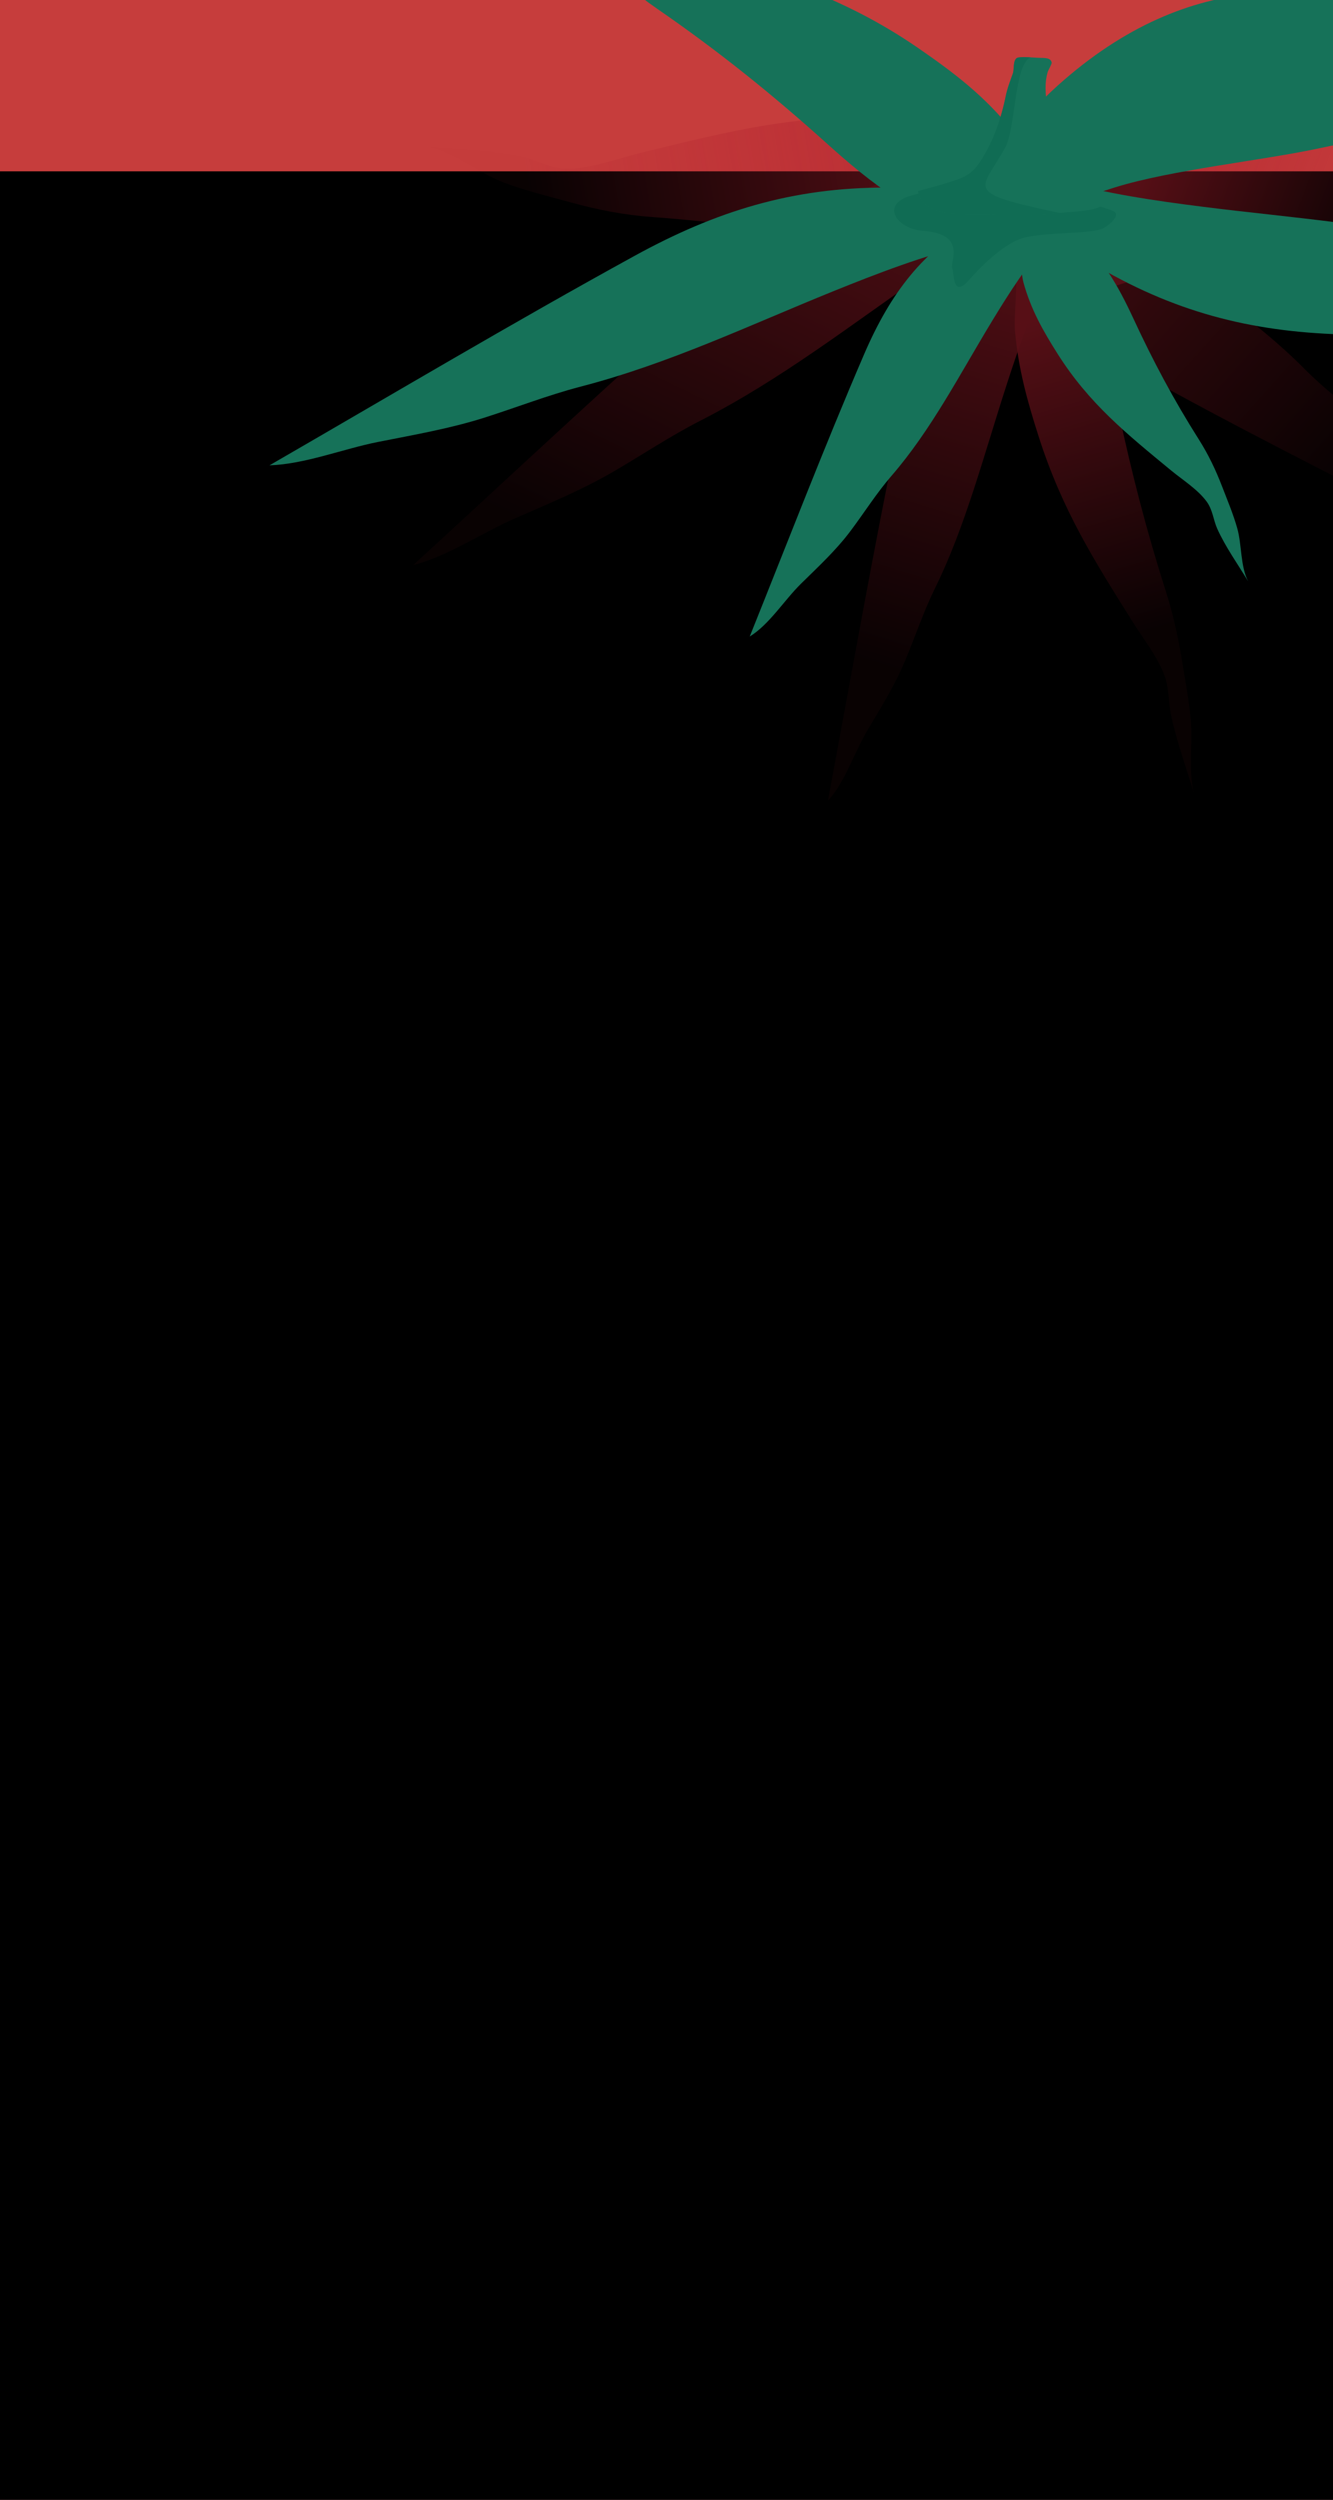 <?xml version="1.0" encoding="utf-8"?>
<!-- Generator: Adobe Illustrator 16.0.0, SVG Export Plug-In . SVG Version: 6.00 Build 0)  -->
<!DOCTYPE svg PUBLIC "-//W3C//DTD SVG 1.1//EN" "http://www.w3.org/Graphics/SVG/1.1/DTD/svg11.dtd">
<svg version="1.1" id="圖層_1" xmlns="http://www.w3.org/2000/svg" xmlns:xlink="http://www.w3.org/1999/xlink" x="0px" y="0px"
	 width="640px" height="1200px" viewBox="0 0 640 1200" enable-background="new 0 0 640 1200" xml:space="preserve">
<g>
	<defs>
		<rect id="SVGID_5_" x="-1601" y="-1" width="642" height="1202"/>
	</defs>
	<clipPath id="SVGID_2_">
		<use xlink:href="#SVGID_5_"  overflow="visible"/>
	</clipPath>
	<g clip-path="url(#SVGID_2_)">
		<rect x="-1880.775" y="-42.481" fill="#F7D793" width="2040.888" height="1257.752"/>
	</g>
</g>
<g>
	<defs>
		<rect id="SVGID_251_" x="-801" width="642" height="1202"/>
	</defs>
	<clipPath id="SVGID_4_">
		<use xlink:href="#SVGID_251_"  overflow="visible"/>
	</clipPath>
	<g id="圖層_1_5_" clip-path="url(#SVGID_4_)">
		<g opacity="0.3" enable-background="new    ">
			<g>
				<defs>
					<rect id="SVGID_259_" x="-1472.086" y="-1167.5" width="1984.174" height="1117"/>
				</defs>
				<clipPath id="SVGID_6_">
					<use xlink:href="#SVGID_259_"  overflow="visible"/>
				</clipPath>
				<g clip-path="url(#SVGID_6_)">
					<g opacity="0.933">
						<path fill="none" stroke="#4B987E" stroke-width="9.291" stroke-miterlimit="10" d="M-0.95-1238.303
							c0,26.15-20.646,26.15-20.646,52.301s20.646,26.15,20.646,52.301s-20.646,26.15-20.646,52.3
							c0,26.153,20.646,26.153,20.646,52.305c0,26.149-20.646,26.149-20.646,52.301S-0.95-950.645-0.95-924.493
							c0,26.149-20.646,26.149-20.646,52.3c0,26.151,20.646,26.151,20.646,52.302c0,26.152-20.646,26.152-20.646,52.304
							c0,26.148,20.646,26.148,20.646,52.295c0,26.15-20.646,26.15-20.646,52.299c0,26.153,20.646,26.153,20.646,52.305
							c0,26.15-20.646,26.15-20.646,52.299c0,26.151,20.646,26.151,20.646,52.301c0,26.151-20.646,26.15-20.646,52.3
							s20.646,26.15,20.646,52.301c0,26.152-20.646,26.152-20.646,52.302c0,26.152,20.646,26.152,20.646,52.305
							s-20.646,26.152-20.646,52.306c0,26.152,20.646,26.152,20.646,52.303c0,26.153-20.646,26.153-20.646,52.307
							c0,26.15,20.646,26.15,20.646,52.304c0,26.152-20.646,26.152-20.646,52.304S-0.95-9.204-0.95,16.949
							c0,26.152-20.646,26.152-20.646,52.305c0,26.157,20.646,26.157,20.646,52.313c0,26.156-20.646,26.156-20.646,52.313"/>
					</g>
					<g opacity="0.943">
						<path fill="none" stroke="#4B987E" stroke-width="9.291" stroke-miterlimit="10" d="M115.57-1229.93
							c0,26.149-20.646,26.149-20.646,52.301c0,26.148,20.646,26.148,20.646,52.301c0,26.149-20.646,26.149-20.646,52.299
							c0,26.152,20.646,26.152,20.646,52.303c0,26.15-20.646,26.15-20.646,52.301c0,26.151,20.646,26.151,20.646,52.303
							c0,26.15-20.646,26.15-20.646,52.301c0,26.152,20.646,26.152,20.646,52.302c0,26.15-20.646,26.15-20.646,52.302
							c0,26.148,20.646,26.148,20.646,52.297c0,26.148-20.646,26.148-20.646,52.298c0,26.151,20.646,26.151,20.646,52.305
							c0,26.149-20.646,26.149-20.646,52.299c0,26.15,20.646,26.15,20.646,52.302c0,26.149-20.646,26.149-20.646,52.3
							s20.646,26.15,20.646,52.301c0,26.152-20.646,26.152-20.646,52.302c0,26.153,20.646,26.153,20.646,52.305
							c0,26.153-20.646,26.153-20.646,52.307c0,26.152,20.646,26.152,20.646,52.304c0,26.154-20.646,26.154-20.646,52.306
							c0,26.152,20.646,26.152,20.646,52.304S94.923-53.137,94.923-26.984c0,26.153,20.646,26.153,20.646,52.307
							c0,26.152-20.646,26.152-20.646,52.305c0,26.156,20.646,26.156,20.646,52.312c0,26.157-20.646,26.157-20.646,52.313"/>
					</g>
					<g opacity="0.952">
						<path fill="none" stroke="#4B987E" stroke-width="9.291" stroke-miterlimit="10" d="M232.087-1221.558
							c0,26.15-20.646,26.15-20.646,52.301s20.646,26.15,20.646,52.301s-20.646,26.15-20.646,52.301
							c0,26.151,20.646,26.151,20.646,52.302s-20.646,26.151-20.646,52.301c0,26.151,20.646,26.151,20.646,52.303
							c0,26.15-20.646,26.15-20.646,52.301c0,26.152,20.646,26.152,20.646,52.301c0,26.152-20.646,26.152-20.646,52.303
							c0,26.147,20.646,26.147,20.646,52.296c0,26.15-20.646,26.15-20.646,52.299c0,26.152,20.646,26.152,20.646,52.304
							c0,26.149-20.646,26.149-20.646,52.298c0,26.151,20.646,26.151,20.646,52.302c0,26.15-20.646,26.15-20.646,52.301
							c0,26.15,20.646,26.15,20.646,52.299c0,26.152-20.646,26.152-20.646,52.304c0,26.152,20.646,26.152,20.646,52.304
							c0,26.153-20.646,26.153-20.646,52.306c0,26.151,20.646,26.151,20.646,52.305c0,26.153-20.646,26.153-20.646,52.307
							c0,26.152,20.646,26.152,20.646,52.304c0,26.152-20.646,26.152-20.646,52.305s20.646,26.153,20.646,52.306
							s-20.646,26.153-20.646,52.305c0,26.157,20.646,26.157,20.646,52.312c0,26.158-20.646,26.158-20.646,52.314"/>
					</g>
					<g opacity="0.962">
						<path fill="none" stroke="#4B987E" stroke-width="9.291" stroke-miterlimit="10" d="M348.607-1213.188
							c0,26.151-20.646,26.151-20.646,52.302c0,26.149,20.646,26.149,20.646,52.3c0,26.149-20.646,26.149-20.646,52.301
							c0,26.152,20.646,26.152,20.646,52.303c0,26.15-20.646,26.15-20.646,52.301c0,26.15,20.646,26.15,20.646,52.302
							c0,26.15-20.646,26.15-20.646,52.301c0,26.151,20.646,26.151,20.646,52.302c0,26.152-20.646,26.152-20.646,52.304
							c0,26.149,20.646,26.149,20.646,52.295c0,26.15-20.646,26.15-20.646,52.299c0,26.152,20.646,26.152,20.646,52.304
							c0,26.149-20.646,26.149-20.646,52.299c0,26.152,20.646,26.152,20.646,52.303c0,26.15-20.646,26.15-20.646,52.3
							c0,26.149,20.646,26.149,20.646,52.301c0,26.151-20.646,26.151-20.646,52.302c0,26.152,20.646,26.152,20.646,52.305
							c0,26.154-20.646,26.154-20.646,52.307c0,26.153,20.646,26.153,20.646,52.304c0,26.153-20.646,26.153-20.646,52.306
							s20.646,26.152,20.646,52.305S327.96-36.393,327.96-10.24s20.646,26.153,20.646,52.305c0,26.153-20.646,26.153-20.646,52.306
							c0,26.156,20.646,26.156,20.646,52.312c0,26.157-20.646,26.157-20.646,52.313"/>
					</g>
					<g opacity="0.971">
						<path fill="none" stroke="#4B987E" stroke-width="9.291" stroke-miterlimit="10" d="M465.126-1204.815
							c0,26.151-20.646,26.151-20.646,52.301c0,26.151,20.646,26.151,20.646,52.301c0,26.149-20.646,26.149-20.646,52.301
							c0,26.151,20.646,26.151,20.646,52.302c0,26.15-20.646,26.15-20.646,52.302c0,26.152,20.646,26.152,20.646,52.303
							c0,26.15-20.646,26.15-20.646,52.301c0,26.151,20.646,26.151,20.646,52.302c0,26.149-20.646,26.149-20.646,52.301
							c0,26.149,20.646,26.149,20.646,52.297c0,26.149-20.646,26.149-20.646,52.299c0,26.15,20.646,26.15,20.646,52.303
							c0,26.149-20.646,26.149-20.646,52.3s20.646,26.15,20.646,52.301s-20.646,26.15-20.646,52.301s20.646,26.15,20.646,52.302
							c0,26.151-20.646,26.151-20.646,52.301c0,26.152,20.646,26.152,20.646,52.304c0,26.154-20.646,26.154-20.646,52.306
							c0,26.152,20.646,26.152,20.646,52.305c0,26.154-20.646,26.154-20.646,52.307c0,26.151,20.646,26.151,20.646,52.302
							c0,26.151-20.646,26.151-20.646,52.306c0,26.15,20.646,26.15,20.646,52.304S444.48,76.589,444.48,102.74
							c0,26.157,20.646,26.157,20.646,52.314c0,26.157-20.646,26.157-20.646,52.313"/>
					</g>
				</g>
			</g>
		</g>
	</g>
</g>
<g>
	<defs>
		<rect id="SVGID_261_" x="-1" y="0" width="642" height="1223.491"/>
	</defs>
	<clipPath id="SVGID_8_">
		<use xlink:href="#SVGID_261_"  overflow="visible"/>
	</clipPath>
	<g clip-path="url(#SVGID_8_)">
		<polygon fill="#C63D3C" points="-46.077,-6.156 663.882,-6.156 674.397,1227.688 -35.561,1227.688 		"/>
		<g>
			<g>
				<g>
					<defs>
						<polygon id="SVGID_263_" points="-959,82.321 661.548,82.321 685.552,1204 -934.996,1204 						"/>
					</defs>
					<defs>
						<polygon id="SVGID_264_" points="-959,82.321 661.548,82.321 685.552,1204 -934.996,1204 						"/>
					</defs>
					<clipPath id="SVGID_10_">
						<use xlink:href="#SVGID_263_"  overflow="visible"/>
					</clipPath>
					<clipPath id="SVGID_12_" clip-path="url(#SVGID_10_)">
						<use xlink:href="#SVGID_264_"  overflow="visible"/>
					</clipPath>
					<path opacity="0.2" clip-path="url(#SVGID_12_)" fill="#B82C35" enable-background="new    " d="M-300.861,375.951
						c-39.374,147.82-28.023,308.787,6.254,456.261c16.436,70.714,23.788,131.833,65.944,187.436
						c19.178,25.293,75.984,215.293,101.119,231.36c41.508,26.527,32.876,61.451,77.454,78.979
						c63.828,25.093,150.195-143.363,214.221-119.449c64.729,24.181,139.178,11.532,206.448,11.22
						c94.997-0.438,386.547-44.964,480.979-56.386c57.215-6.919,113.196-25.157,170.334-31.063c25.453-2.634,53.4,2.38,77.857-7.771
						c-0.66-39.243,0.217,109.277-15.596,70.958c-30.708-74.412-577.21-68.388-631.962-78.72
						C340.851,1097.763,173.97,1008.43,91.84,906.971C17.901,815.63,0.278,550.408-13.17,429.923
						c-6.801-60.933-38.111-150.422-82.593-186.578C-299.856,77.453-286.897,323.527-300.861,375.951z"/>
					<path opacity="0.3" clip-path="url(#SVGID_12_)" fill="#B82C35" enable-background="new    " d="M510.34,1275.643
						c-96.23,63.929-215.81,86.082-331.879,85.475c-55.655-0.291-101.89,5.458-153.624-20.361
						c-23.532-11.745-50.397-24.275-68.879-43.075c-30.521-31.045-53.44-16.529-78.282-52.059
						c64.245,91.882,29.256-22.812-98.11-210.643c-35.153-51.842-46.303-119.531-64.425-178.478
						c-25.594-83.243-72.894-347.324-90.385-432.261c-10.601-51.463-12.671-104.104-23.979-155.294
						c-5.037-22.806-16.286-46.271-15.613-69.699c28.578-7.247,46.986,20.907,79.026,27.112
						c62.223,12.047,206.921,491.625,229.334,537.489c45.573,93.273,122.701,360.207,218.525,411.874
						c86.265,46.516,218.105,98.172,308.962,85.927c45.948-6.196,126.888-62.924,165.184-31.197
						C761.905,1376.039,544.469,1252.967,510.34,1275.643z"/>
				</g>
			</g>
			<g>
				<g id="圖層_1_10_">
					<g>
						<g>
							<defs>
								<rect id="SVGID_267_" x="-12.497" width="653.498" height="434.08"/>
							</defs>
							<clipPath id="SVGID_14_">
								<use xlink:href="#SVGID_267_"  overflow="visible"/>
							</clipPath>
							<g opacity="0.5" clip-path="url(#SVGID_14_)">
								
									<linearGradient id="SVGID_16_" gradientUnits="userSpaceOnUse" x1="-661.463" y1="-11838.898" x2="-773.067" y2="-11608.858" gradientTransform="matrix(1 0 0 1 1088.58 11889.785)">
									<stop  offset="0" style="stop-color:#AE1E2C"/>
									<stop  offset="1" style="stop-color:#AE1E2C;stop-opacity:0.1"/>
								</linearGradient>
								<path fill="url(#SVGID_16_)" d="M534.465,74.189c-7.662-0.438-14.586-2.29-22.086-3.555
									c-18.556-3.135-35.487,2.341-53.906,6.409c-43.792,9.665-77.027,28.551-110.642,58.036
									c-50.552,44.341-99.978,90.86-149.469,136.216c16.49-4.236,32.732-15.331,48.336-22.195
									c16.054-7.068,32.408-13.746,47.583-22.563c13.819-8.035,27.514-17.19,41.729-24.459
									c39.25-20.063,72.423-46.096,108.411-70.881c19.223-13.239,38.863-26.232,59.607-36.321
									c8.932-4.343,31.012-9.051,32.906-20.066L534.465,74.189z"/>
								
									<linearGradient id="SVGID_18_" gradientUnits="userSpaceOnUse" x1="-599.427" y1="-11784.873" x2="-665.479" y2="-11570.775" gradientTransform="matrix(1 0 0 1 1088.58 11889.785)">
									<stop  offset="0" style="stop-color:#AE1E2C"/>
									<stop  offset="1" style="stop-color:#AE1E2C;stop-opacity:0.1"/>
								</linearGradient>
								<path fill="url(#SVGID_18_)" d="M512.772,104.913c-4.429,1.006-8.957,0.334-13.594,0.41
									c-11.474,0.191-18.9,9.423-27.671,17.416c-20.856,18.992-32.472,45.964-40.438,84.535
									c-11.977,57.991-22.53,118.14-33.55,177.032c7.64-7.799,12.634-23.007,18.817-33.495
									c6.361-10.788,13.03-21.222,18.262-33.747c4.769-11.408,9.05-24.019,14.314-34.674
									c14.534-29.418,23.512-64.144,34.511-98.061c5.875-18.113,12.072-36.045,19.942-51.033
									c3.387-6.453,13.966-15.849,11.002-28.189L512.772,104.913z"/>
								
									<linearGradient id="SVGID_20_" gradientUnits="userSpaceOnUse" x1="-631.61" y1="-11813.131" x2="-830.902" y2="-11777.828" gradientTransform="matrix(1 0 0 1 1088.58 11889.785)">
									<stop  offset="0" style="stop-color:#AE1E2C"/>
									<stop  offset="1" style="stop-color:#AE1E2C;stop-opacity:0.1"/>
								</linearGradient>
								<path fill="url(#SVGID_20_)" d="M530.792,87.79c-8.248,3.179-30.883-15.521-40.701-19.323
									c-19.865-7.696-38.239-9.923-59.363-11.467c-44.715-3.266-80.461,5.939-123.243,16.415
									c-11.043,2.703-23.927,7.674-35.452,7.581c-7.954-0.063-13.984-4.172-21.25-5.767c-14.847-3.261-31.557-3.487-46.274-4.945
									c12.744,2.056,24.898,12.568,37.033,17.215c10.332,3.958,21.662,6.681,32.214,9.598c13.182,3.644,25.883,6.115,39.47,7.102
									c35.516,2.575,68.804,7.513,103.359,14.62c25.937,5.331,57.487,10,82.426-0.197C510.31,114.002,530.792,87.79,530.792,87.79
									z"/>
								
									<linearGradient id="SVGID_22_" gradientUnits="userSpaceOnUse" x1="-631.866" y1="-11826.709" x2="-448.517" y2="-11662.72" gradientTransform="matrix(1 0 0 1 1088.58 11889.785)">
									<stop  offset="0" style="stop-color:#AE1E2C"/>
									<stop  offset="1" style="stop-color:#AE1E2C;stop-opacity:0.1"/>
								</linearGradient>
								<path fill="url(#SVGID_22_)" d="M476.464,58.548c0.687,6.101-0.073,12.016-0.197,18.223
									c-0.303,15.352,7.343,27.016,13.861,40.238c15.498,31.431,38.235,52.039,71.097,69.963
									c49.414,26.951,100.739,52.417,150.971,78.262c-6.401-11.672-19.285-21.219-28.06-31.453
									c-9.029-10.533-17.731-21.409-28.298-30.765c-9.625-8.519-20.298-16.622-29.252-25.665
									c-24.724-24.965-54.245-43.518-82.978-64.612c-15.35-11.27-30.527-22.938-43.104-36.273
									c-5.415-5.745-13.075-21.64-23.812-20.02L476.464,58.548z"/>
								
									<linearGradient id="SVGID_24_" gradientUnits="userSpaceOnUse" x1="-540.138" y1="-11810.377" x2="-428.535" y2="-11768.24" gradientTransform="matrix(1 0 0 1 1088.58 11889.785)">
									<stop  offset="0" style="stop-color:#AE1E2C"/>
									<stop  offset="1" style="stop-color:#AE1E2C;stop-opacity:0.1"/>
								</linearGradient>
								<path fill="url(#SVGID_24_)" d="M497.457,139.737c4.975-0.128,9.55,0.695,14.466,1.11
									c12.16,1.025,22.782-3.458,34.443-7.106c27.729-8.676,71.309-12.971,99.665-19.141
									c41.871-9.109,88.827-10.249,138.719-4.554C774.34,113.7,647.616-30.516,519.288,84.744
									c-36.771,33.024-22.866,47.464-23.46,54.727L497.457,139.737z"/>
								
									<linearGradient id="SVGID_25_" gradientUnits="userSpaceOnUse" x1="-585.567" y1="-11738.711" x2="-541.153" y2="-11586.109" gradientTransform="matrix(1 0 0 1 1088.58 11889.785)">
									<stop  offset="0" style="stop-color:#AE1E2C"/>
									<stop  offset="1" style="stop-color:#AE1E2C;stop-opacity:0.1"/>
								</linearGradient>
								<path fill="url(#SVGID_25_)" d="M485.954,120.256c4.216,5.273,0.56,29.64,1.366,38.66
									c1.627,18.24,5.846,33.347,11.268,50.348c11.467,35.986,27.193,60.496,45.718,90.018
									c4.779,7.619,11.367,15.857,14.739,24.864c2.327,6.217,1.837,12.393,3.11,18.626c2.597,12.732,7.433,25.823,11,37.806
									c-2.645-10.665-0.421-23.921-1.444-35.043c-0.871-9.469-2.728-19.274-4.241-28.536c-1.895-11.583-4.294-22.36-7.779-33.294
									c-9.12-28.575-16.27-56.274-22.588-85.74c-4.743-22.115-11.521-48.359-24.591-64.093
									C506.59,126.739,485.954,120.256,485.954,120.256z"/>
							</g>
						</g>
						<g>
							<g>
								<defs>
									<rect id="SVGID_275_" x="-12.497" width="653.498" height="434.08"/>
								</defs>
								<clipPath id="SVGID_26_">
									<use xlink:href="#SVGID_275_"  overflow="visible"/>
								</clipPath>
								<g clip-path="url(#SVGID_26_)">
									<path fill="#167259" d="M500.18,103.709c-7.384-2.089-13.741-5.394-20.79-8.254c-17.437-7.076-35.153-5.392-54.017-5.412
										c-44.846-0.042-81.379,11.204-120.584,32.716c-58.945,32.344-117.269,67.063-175.405,100.629
										c17.019-0.562,35.276-7.877,51.992-11.206c17.204-3.423,34.616-6.404,51.34-11.728
										c15.234-4.849,30.583-10.83,46.034-14.846c42.665-11.093,80.687-29.332,121.184-45.738
										c21.63-8.758,43.62-17.194,66.059-22.554c9.658-2.307,32.235-2.125,36.468-12.468L500.18,103.709z"/>
									<path fill="#167259" d="M517.264,93.578c-5.111,0.637-10.18-0.018-15.441-0.1c-13.018-0.208-22.319,6.69-33.027,12.583
										c-25.446,14.014-41.19,34.464-53.906,63.977c-19.116,44.372-36.829,90.446-54.943,135.542
										c9.398-5.78,16.516-17.361,24.522-25.264c8.241-8.127,16.799-15.971,23.925-25.472c6.493-8.658,12.553-18.254,19.537-26.31
										c19.285-22.251,32.777-48.767,48.486-74.591c8.389-13.793,17.127-27.438,27.479-38.757
										c4.453-4.873,17.342-11.801,15.166-21.41L517.264,93.578z"/>
									<path fill="#167259" d="M511.57,100.293c-8.722-1.436-18.774-29.018-25.315-37.269
										c-13.239-16.694-27.951-27.916-45.389-39.943c-36.905-25.454-72.393-35.614-114.59-48.24
										c-10.892-3.259-24.52-5.493-34.411-11.41c-6.829-4.082-9.948-10.677-15.408-15.736
										c-11.152-10.324-25.446-18.98-37.403-27.689c9.952,8.227,15.112,23.444,23.221,33.593
										c6.906,8.644,15.302,16.729,22.92,24.586C294.722-12,304.422-3.434,315.64,4.292c29.32,20.2,55.533,41.314,81.73,64.938
										c19.669,17.727,44.511,37.729,71.181,41.563C480.637,112.528,511.57,100.293,511.57,100.293z"/>
									<path fill="#167259" d="M472.478,81.86c5.428,5.432,9.355,11.42,14.11,17.359c11.757,14.694,28.04,21.879,44.488,31.11
										c39.108,21.941,76.48,29.978,121.196,30.358c67.237,0.573,135.088-1.229,202.216-2.119
										c-15.126-7.822-34.63-10.356-50.846-15.619c-16.682-5.418-33.334-11.322-50.523-14.845
										c-15.663-3.211-31.974-5.495-47.423-9.537c-42.646-11.159-84.729-13.821-128.08-19.291
										c-23.154-2.918-46.464-6.304-68.658-12.586c-9.557-2.706-29.167-13.892-37.913-6.935L472.478,81.86z"/>
									<path fill="#167259" d="M485.984,96.083c4.976-0.133,9.552,0.694,14.467,1.108c12.161,1.022,22.782-3.462,34.444-7.109
										c27.727-8.671,71.307-12.967,99.666-19.14c41.869-9.109,88.828-10.249,138.719-4.555
										C762.871,70.04,636.146-74.176,507.813,41.085c-36.77,33.024-22.866,47.465-23.457,54.729L485.984,96.083z"/>
									<path fill="#167259" d="M485.828,107.403c4.688,2.935,3.756,21.628,5.521,28.065c3.568,13.026,9.327,23.176,16.465,34.448
										c15.108,23.864,33.138,38.359,54.438,55.917c5.499,4.528,12.828,9.113,17.101,14.975c2.944,4.044,3.139,8.685,5.058,12.976
										c3.918,8.769,10.064,17.301,14.846,25.302c-3.741-7.236-3-17.458-5.206-25.393c-1.88-6.755-4.751-13.54-7.236-20.001
										c-3.105-8.079-6.62-15.456-11.213-22.705c-12.007-18.945-21.994-37.687-31.363-57.907
										c-7.032-15.175-16.5-32.931-30.979-41.579C506.7,107.583,485.828,107.403,485.828,107.403z"/>
								</g>
							</g>
						</g>
						<g>
							<path opacity="0.7" fill="#0E6A52" enable-background="new    " d="M507.813,93.417c4.118,1.205,23.211,6.162,26.828,7.999
								c3.638,1.849-2.119,6.689-4.84,8.123c-5.344,2.82-26.797,1.792-37.933,4.493c-6.593,1.6-16.448,8.813-26.556,20.304
								c-7.98,9.072-7.072-2.576-8.113-5.616c-1.101-3.203,7.087-16.367-13.981-17.902c-12.742-0.929-20.7-12.615-5.877-16.892
								c6.44-1.859,13.027-2.981,19.582-4.386C463.632,88.101,478.514,84.856,507.813,93.417z"/>
							<path fill="#167259" d="M440.75,91.715c2.286,14.706,27.646,10.244,41.613,11.667c8.924,0.913,17.585-0.12,26.327-1.153
								c5.561-0.655,17.785-0.69,21.113-4.097c-5.465-1.674-6.54-0.235-10.104-3.968c-3.571-3.737-7.745-6.599-10.036-11.079
								c-3.39-6.614-3.286-14.524-4.719-21.516c-1.375-6.714-2.929-12.667-2.949-19.428c-0.009-2.609,0.295-5.013,0.999-7.493
								c0.254-0.898,2.101-4.042,1.951-4.627c-0.626-2.385-2.951-2.159-6.469-2.281c-1.625-0.054-8.935-0.697-10.211,0.068
								c-2.002,1.198-1.32,5.591-1.926,7.317c-1.291,3.694-2.706,7.223-3.479,11.063c-2.103,10.428-5.986,22.012-12.357,31.528
								c-2.002,2.991-4.049,5.326-7.702,7.174c-4.7,2.381-13.83,6.396-19.521,6.065L440.75,91.715z"/>
							<path opacity="0.7" fill="#0E6A52" enable-background="new    " d="M440.75,91.715c2.286,14.706,27.646,10.244,41.613,11.667
								c8.924,0.913,17.585-0.12,26.327-1.153c-46.979-10.032-37.78-10.253-26.118-31.318c5.203-9.4,4.289-40.261,12.313-43.373
								c-2.655-0.134-5.817-0.207-6.616,0.271c-2.002,1.198-1.324,5.591-1.927,7.317c-1.294,3.694-2.706,7.223-3.479,11.063
								c-2.103,10.428-5.988,22.012-12.359,31.528c-2.002,2.991-4.049,5.326-7.7,7.174C458.1,87.273,440.75,91.715,440.75,91.715z"
								/>
						</g>
					</g>
				</g>
			</g>
			<g>
				<g>
					<defs>
						<rect id="SVGID_279_" x="-801" width="642" height="1098"/>
					</defs>
					<clipPath id="SVGID_28_">
						<use xlink:href="#SVGID_279_"  overflow="visible"/>
					</clipPath>
					<g clip-path="url(#SVGID_28_)">
						<g id="圖層_1_8_">
							<g opacity="0.3" enable-background="new    ">
								<g>
									<defs>
										<rect id="SVGID_281_" x="-1472.086" y="-1167.5" width="1984.174" height="1117"/>
									</defs>
									<clipPath id="SVGID_30_">
										<use xlink:href="#SVGID_281_"  overflow="visible"/>
									</clipPath>
									<g clip-path="url(#SVGID_30_)">
										<g opacity="0.933">
											<path fill="none" stroke="#4B947B" stroke-width="9.291" stroke-miterlimit="10" d="M-0.95-1238.303
												c0,26.15-20.646,26.15-20.646,52.301s20.646,26.15,20.646,52.301c0,26.151-20.646,26.15-20.646,52.3
												c0,26.153,20.646,26.153,20.646,52.305c0,26.149-20.646,26.149-20.646,52.301c0,26.152,20.646,26.15,20.646,52.302
												c0,26.149-20.646,26.149-20.646,52.3S-0.95-846.042-0.95-819.891s-20.646,26.151-20.646,52.304
												c0,26.148,20.646,26.148,20.646,52.295c0,26.15-20.646,26.15-20.646,52.299c0,26.153,20.646,26.153,20.646,52.306
												c0,26.149-20.646,26.149-20.646,52.299s20.646,26.15,20.646,52.301c0,26.151-20.646,26.15-20.646,52.3
												c0,26.15,20.646,26.15,20.646,52.301c0,26.152-20.646,26.152-20.646,52.303c0,26.152,20.646,26.152,20.646,52.305
												c0,26.153-20.646,26.152-20.646,52.306c0,26.151,20.646,26.151,20.646,52.304s-20.646,26.152-20.646,52.307
												c0,26.15,20.646,26.15,20.646,52.304c0,26.152-20.646,26.152-20.646,52.305S-0.95-9.204-0.95,16.949
												c0,26.152-20.646,26.152-20.646,52.305c0,26.156,20.646,26.156,20.646,52.313c0,26.157-20.646,26.156-20.646,52.313"/>
										</g>
										<g opacity="0.943">
											<path fill="none" stroke="#4B947B" stroke-width="9.291" stroke-miterlimit="10" d="M115.569-1229.931
												c0,26.149-20.646,26.149-20.646,52.301c0,26.149,20.646,26.149,20.646,52.301c0,26.149-20.646,26.149-20.646,52.3
												s20.646,26.151,20.646,52.303c0,26.15-20.646,26.15-20.646,52.301c0,26.152,20.646,26.152,20.646,52.304
												c0,26.15-20.646,26.15-20.646,52.301s20.646,26.151,20.646,52.302c0,26.15-20.646,26.149-20.646,52.302
												c0,26.148,20.646,26.148,20.646,52.297s-20.646,26.148-20.646,52.298c0,26.151,20.646,26.151,20.646,52.305
												c0,26.148-20.646,26.148-20.646,52.299c0,26.15,20.646,26.149,20.646,52.302c0,26.149-20.646,26.149-20.646,52.3
												c0,26.151,20.646,26.15,20.646,52.301s-20.646,26.151-20.646,52.303s20.646,26.152,20.646,52.305
												c0,26.153-20.646,26.152-20.646,52.307c0,26.152,20.646,26.152,20.646,52.305s-20.646,26.153-20.646,52.306
												c0,26.153,20.646,26.152,20.646,52.304c0,26.152-20.646,26.152-20.646,52.305s20.646,26.153,20.646,52.307
												c0,26.152-20.646,26.152-20.646,52.305c0,26.156,20.646,26.156,20.646,52.313c0,26.157-20.646,26.156-20.646,52.313"/>
										</g>
										<g opacity="0.952">
											<path fill="none" stroke="#4B947B" stroke-width="9.291" stroke-miterlimit="10" d="M232.087-1221.559
												c0,26.15-20.646,26.15-20.646,52.301c0,26.151,20.646,26.15,20.646,52.301c0,26.151-20.646,26.15-20.646,52.301
												s20.646,26.151,20.646,52.303c0,26.15-20.646,26.15-20.646,52.301c0,26.151,20.646,26.151,20.646,52.303
												c0,26.149-20.646,26.149-20.646,52.301s20.646,26.152,20.646,52.302c0,26.151-20.646,26.151-20.646,52.303
												c0,26.147,20.646,26.147,20.646,52.296s-20.646,26.149-20.646,52.299c0,26.151,20.646,26.151,20.646,52.304
												c0,26.149-20.646,26.149-20.646,52.299c0,26.149,20.646,26.149,20.646,52.302c0,26.149-20.646,26.149-20.646,52.301
												c0,26.15,20.646,26.15,20.646,52.299c0,26.152-20.646,26.152-20.646,52.304s20.646,26.152,20.646,52.304
												c0,26.153-20.646,26.153-20.646,52.307c0,26.151,20.646,26.151,20.646,52.305c0,26.152-20.646,26.152-20.646,52.307
												c0,26.152,20.646,26.152,20.646,52.304c0,26.152-20.646,26.152-20.646,52.305s20.646,26.153,20.646,52.306
												c0,26.153-20.646,26.153-20.646,52.306c0,26.157,20.646,26.157,20.646,52.313c0,26.157-20.646,26.157-20.646,52.313"/>
										</g>
										<g opacity="0.962">
											<path fill="none" stroke="#4B947B" stroke-width="9.291" stroke-miterlimit="10" d="M348.607-1213.188
												c0,26.15-20.646,26.15-20.646,52.301c0,26.149,20.646,26.149,20.646,52.301c0,26.149-20.646,26.149-20.646,52.301
												c0,26.152,20.646,26.152,20.646,52.304c0,26.149-20.646,26.149-20.646,52.301c0,26.15,20.646,26.15,20.646,52.302
												c0,26.15-20.646,26.15-20.646,52.301c0,26.151,20.646,26.151,20.646,52.302s-20.646,26.151-20.646,52.304
												c0,26.148,20.646,26.148,20.646,52.295c0,26.15-20.646,26.15-20.646,52.299c0,26.152,20.646,26.152,20.646,52.304
												c0,26.149-20.646,26.149-20.646,52.299c0,26.151,20.646,26.151,20.646,52.303c0,26.15-20.646,26.15-20.646,52.3
												c0,26.15,20.646,26.15,20.646,52.301c0,26.151-20.646,26.151-20.646,52.303s20.646,26.152,20.646,52.305
												c0,26.154-20.646,26.154-20.646,52.307c0,26.153,20.646,26.152,20.646,52.304c0,26.153-20.646,26.153-20.646,52.306
												c0,26.153,20.646,26.152,20.646,52.305c0,26.153-20.647,26.147-20.647,52.3c0,26.153,20.646,26.153,20.646,52.306
												S327.96,68.218,327.96,94.371c0,26.156,20.646,26.156,20.646,52.312c0,26.156-20.646,26.156-20.646,52.313"/>
										</g>
										<g opacity="0.971">
											<path fill="none" stroke="#4B947B" stroke-width="9.291" stroke-miterlimit="10" d="M465.126-1204.815
												c0,26.151-20.646,26.151-20.646,52.301c0,26.151,20.646,26.151,20.646,52.301s-20.646,26.15-20.646,52.301
												c0,26.151,20.646,26.151,20.646,52.303c0,26.15-20.646,26.15-20.646,52.302c0,26.152,20.646,26.152,20.646,52.304
												c0,26.15-20.646,26.15-20.646,52.301c0,26.151,20.646,26.151,20.646,52.302c0,26.149-20.646,26.149-20.646,52.301
												c0,26.148,20.646,26.148,20.646,52.297s-20.646,26.149-20.646,52.299c0,26.151,20.646,26.151,20.646,52.304
												c0,26.149-20.646,26.149-20.646,52.3s20.646,26.15,20.646,52.301c0,26.151-20.646,26.15-20.646,52.301
												c0,26.151,20.646,26.15,20.646,52.302c0,26.152-20.646,26.151-20.646,52.302c0,26.152,20.646,26.152,20.646,52.304
												c0,26.153-20.646,26.153-20.646,52.306c0,26.153,20.646,26.152,20.646,52.305s-20.646,26.153-20.646,52.307
												c0,26.151,20.646,26.151,20.646,52.302c0,26.151-20.646,26.151-20.646,52.306c0,26.15,20.646,26.15,20.646,52.305
												c0,26.153-20.646,26.153-20.646,52.305c0,26.157,20.646,26.157,20.646,52.314c0,26.156-20.646,26.156-20.646,52.313"/>
										</g>
									</g>
								</g>
							</g>
						</g>
					</g>
				</g>
			</g>
		</g>
	</g>
</g>
</svg>
